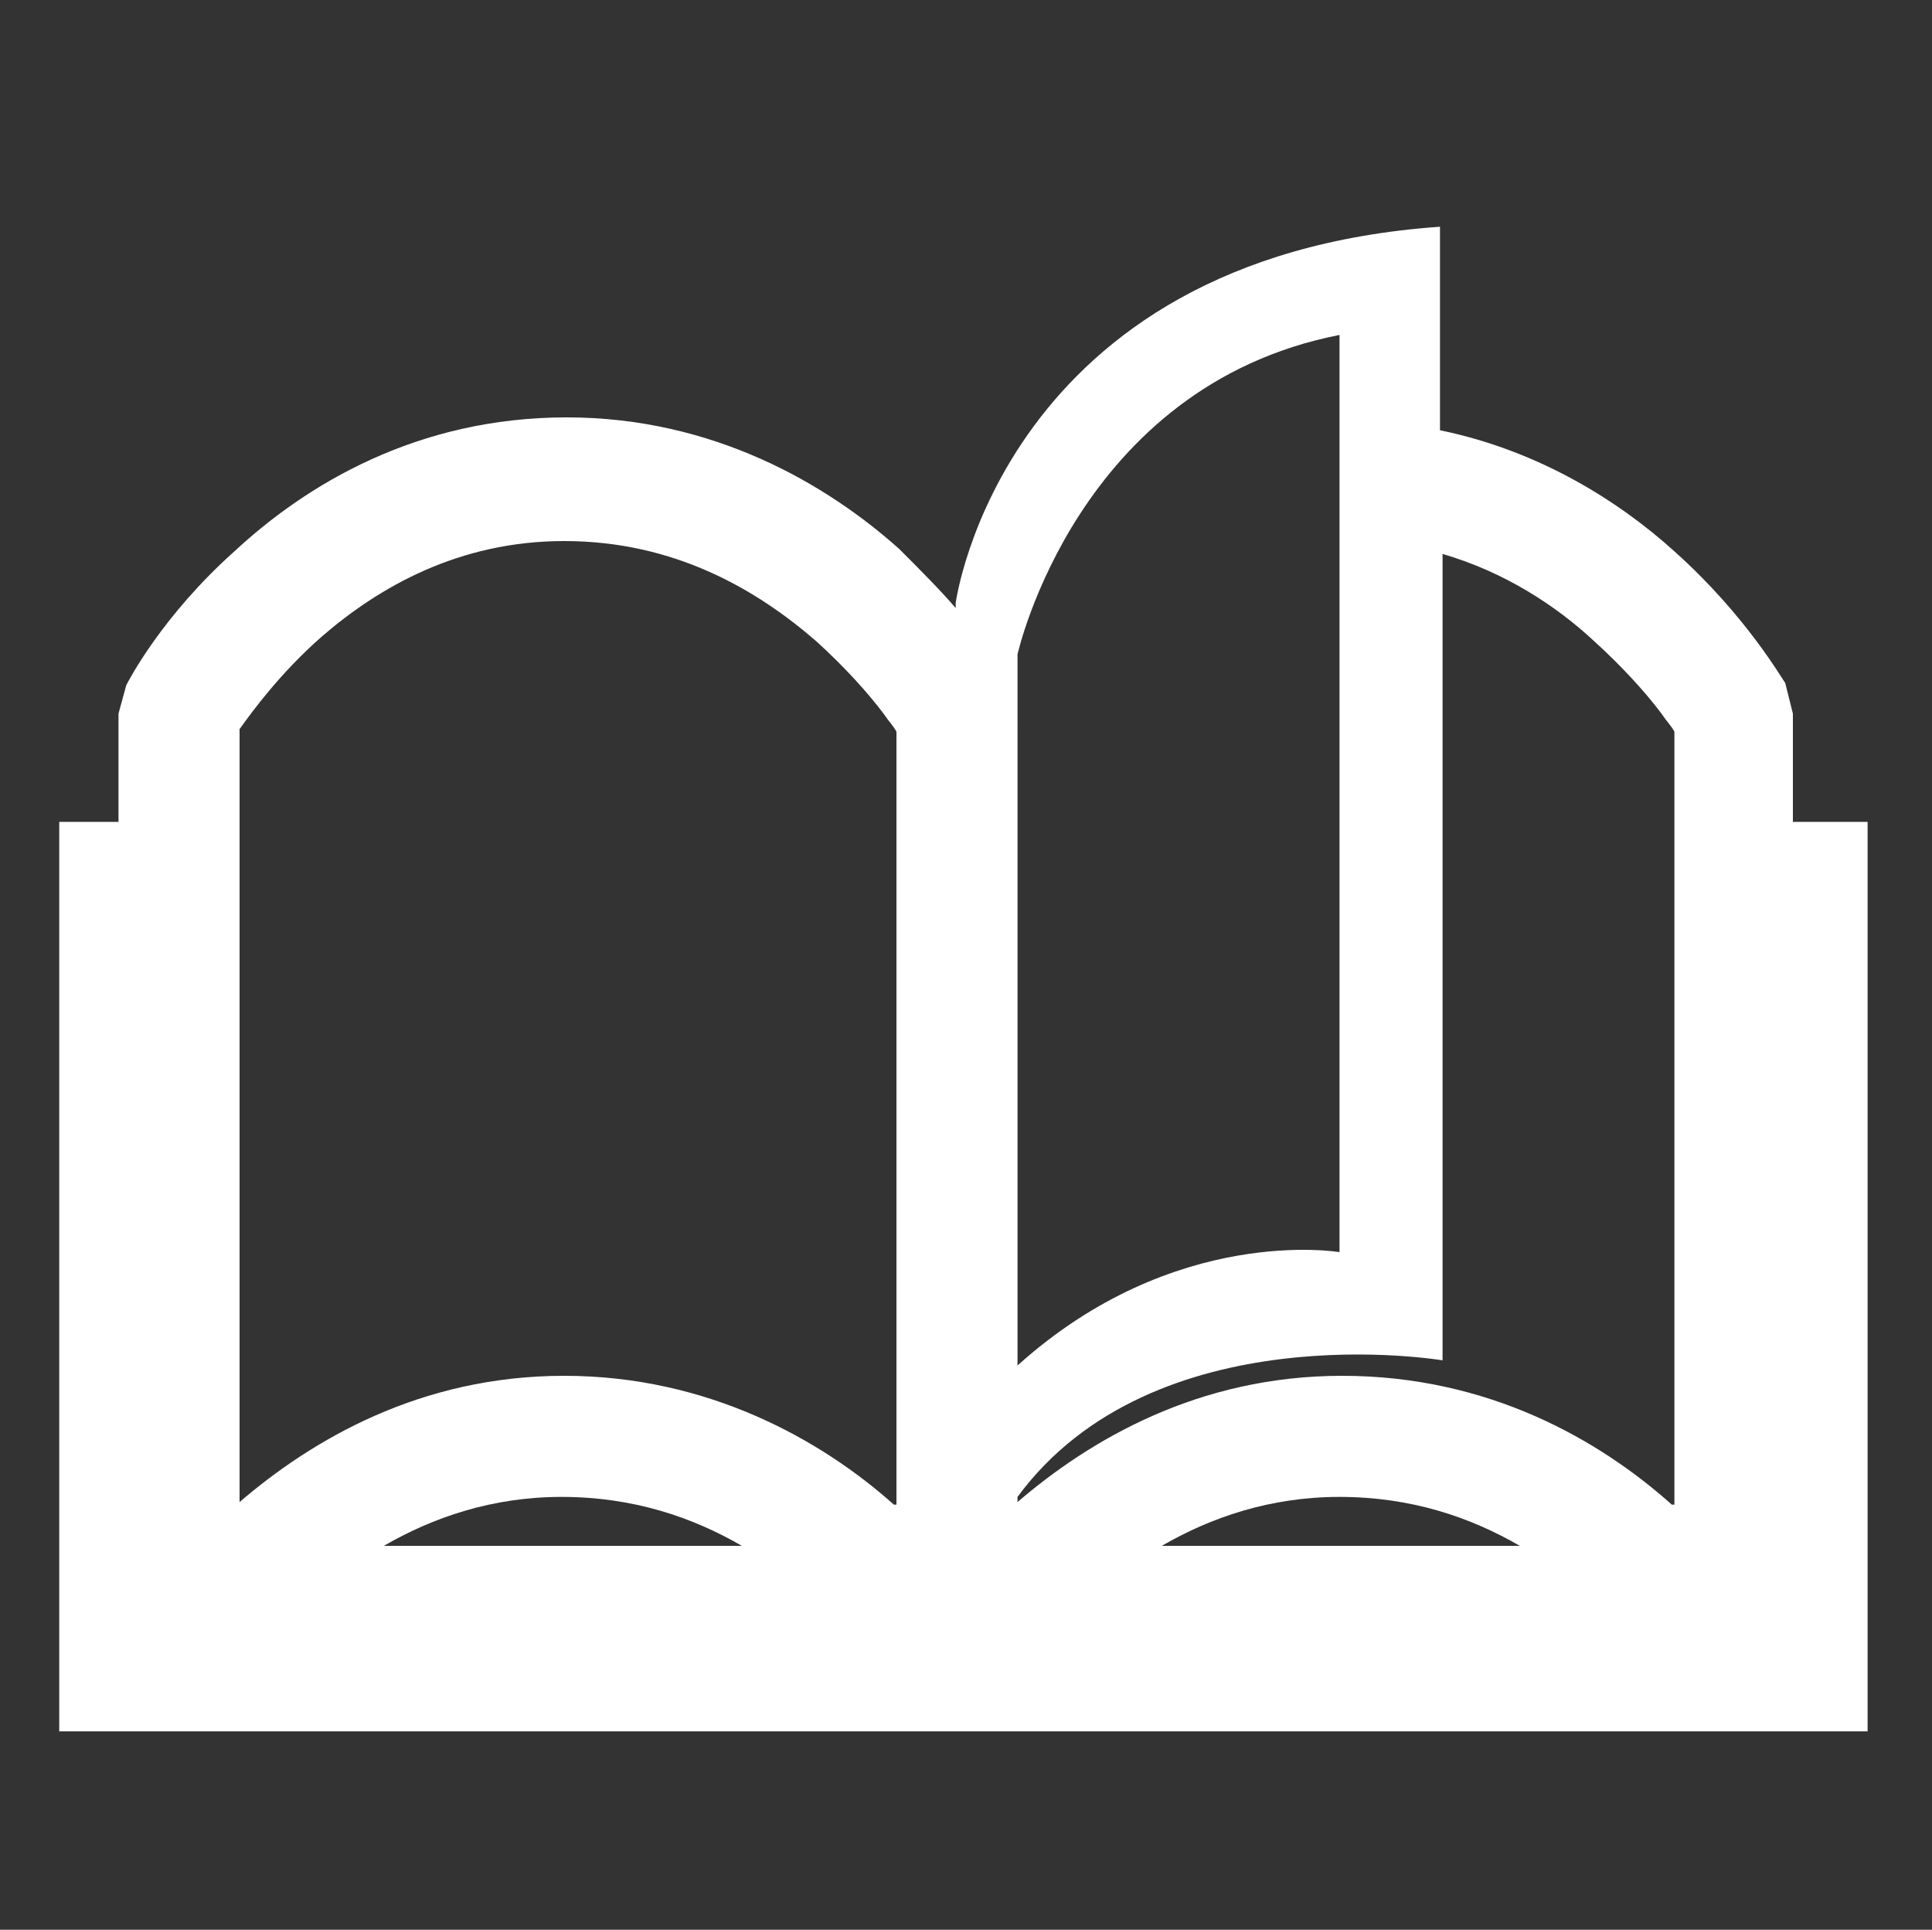 <?xml version="1.0" encoding="utf-8"?>
<!-- Generator: Adobe Illustrator 19.0.0, SVG Export Plug-In . SVG Version: 6.00 Build 0)  -->
<svg version="1.1" id="Layer_1" xmlns="http://www.w3.org/2000/svg" xmlns:xlink="http://www.w3.org/1999/xlink" x="0px" y="0px"
	 viewBox="0 0 75 74.9" style="enable-background:new 0 0 75 74.9;" xml:space="preserve">
<rect x="0" y="0" width="75" height="74.9" fill="#333333" stroke="none"/>
<style type="text/css">
	.st0{fill:#FFFFFF;}
</style>
<path class="st0" d="M69.6,31.9v-4.2l-0.3-1.2c-0.1-0.1-1.5-2.6-4.3-5.1c-2.1-1.9-5.2-3.9-9.1-4.7V8.8c-17,1.2-18.8,14.6-18.8,14.6
	v0.1c0,0,0,0,0,0.1c-0.6-0.7-1.4-1.5-2.2-2.3c-2.8-2.5-7.2-5.1-12.9-5.1c-5.8,0-10.1,2.6-12.9,5.2c-2.8,2.5-4.1,5-4.2,5.2l-0.3,1.1
	v4.2H2.3v35.3h70.2V31.9H69.6z M14.9,60c1.9-1.1,4.2-1.9,6.9-1.9c2.8,0,5.1,0.8,7,1.9H14.9z M34.7,58.4c-2.8-2.5-7.2-5-12.8-5h0
	c-5.6,0-9.8,2.5-12.6,4.9v-30c0.5-0.7,1.6-2.2,3.2-3.6c2.2-1.9,5.3-3.7,9.4-3.7c4.3,0,7.5,1.9,9.8,3.9c1.1,1,2,2,2.6,2.8
	c0.2,0.3,0.4,0.5,0.5,0.7V58.4z M52,13v3.2V21v27.6c0,0-6.4-1.1-12.5,4.4V28.2v0v-2.8C39.5,25.4,41.8,15,52,13z M45.1,60
	c1.9-1.1,4.2-1.9,6.9-1.9c2.8,0,5.1,0.8,7,1.9H45.1z M64.9,58.4c-2.8-2.5-7.1-5-12.8-5c-5.6,0-9.8,2.5-12.6,4.9v-0.2
	c5.3-7.2,16.5-5.3,16.5-5.3V21.5c2.4,0.7,4.4,2,5.9,3.4c1.1,1,2,2,2.6,2.8c0.2,0.3,0.4,0.5,0.5,0.7V58.4z"/>
</svg>
